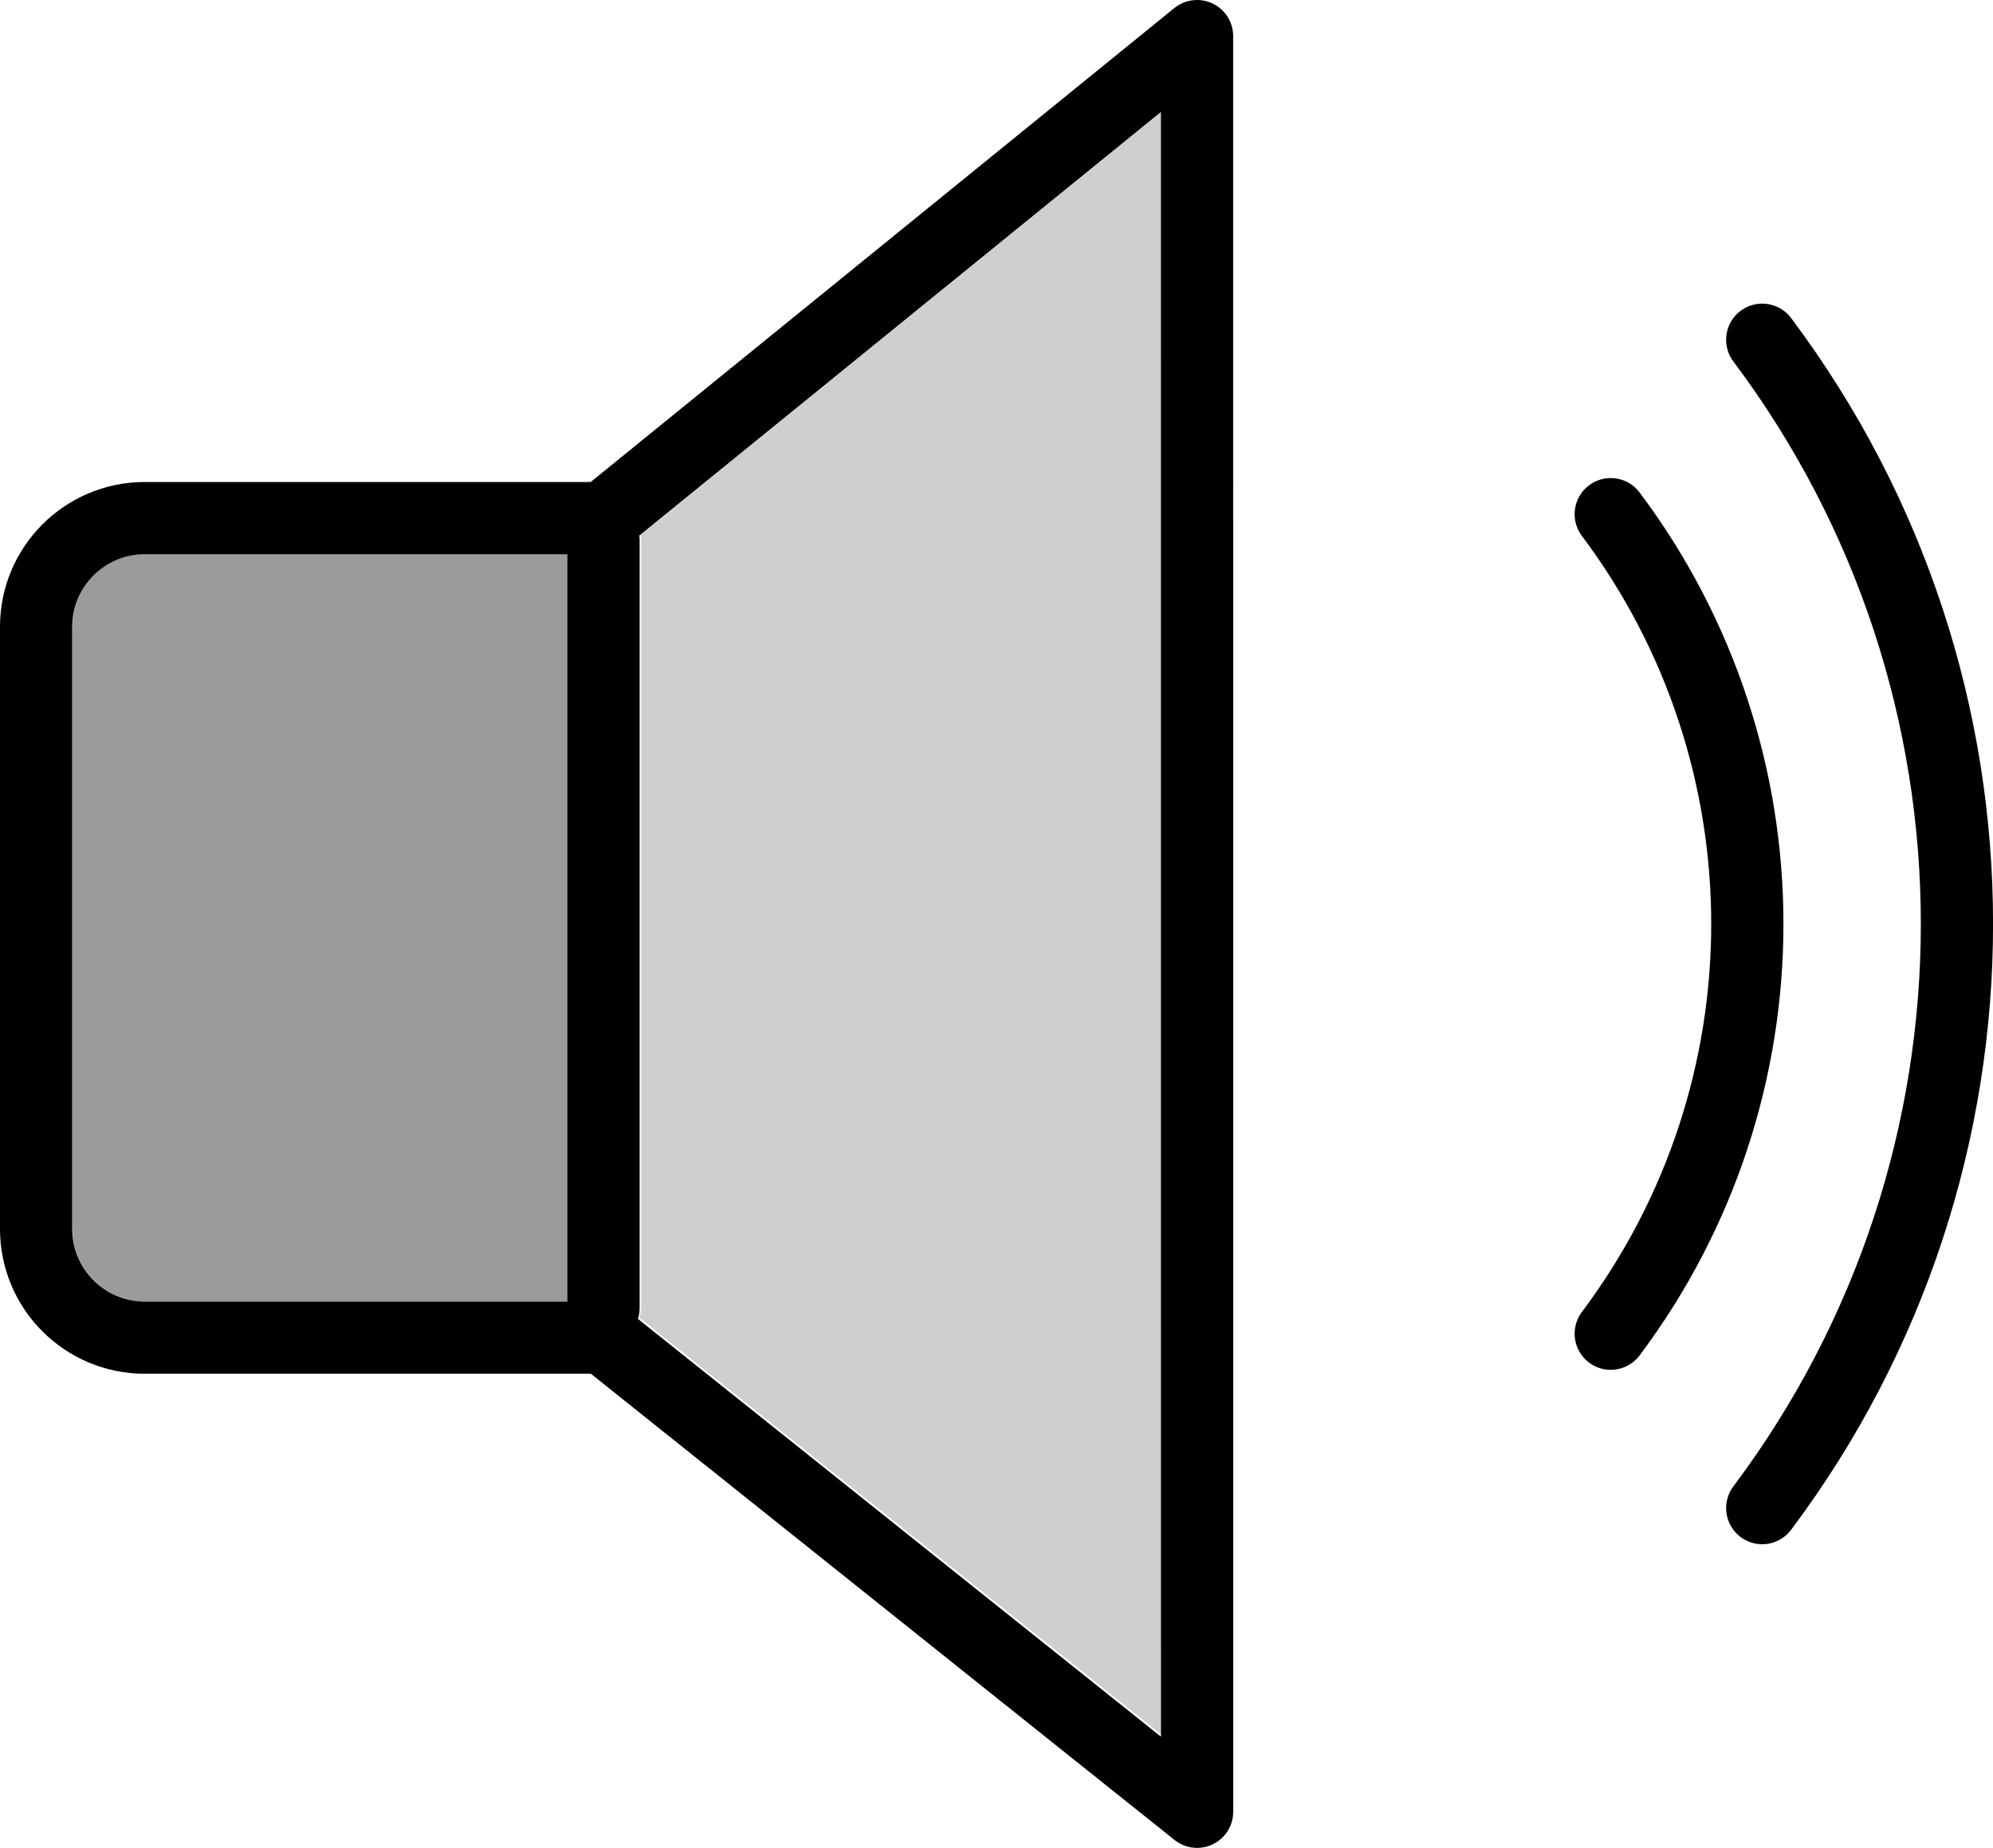 <svg xmlns="http://www.w3.org/2000/svg" xmlns:svg="http://www.w3.org/2000/svg" id="emoji" width="55.187" height="51.166" version="1.1" viewBox="0 0 55.187 51.166"><g id="color" transform="translate(-10.072,-10.375)"><path id="path1" fill="#9b9b9a" stroke="none" d="m 12.079,44.411 v -16.694 c 0,-1.105 0.895,-2 2,-2 h 11.712 v 20.692 h -11.712 c -1.104,0 -1.999,-0.894 -2,-1.998 z"/><path id="path2" fill="#d0cfce" stroke="none" d="m 42.268,58.433 -14.5,-11.579 c 0.036,-0.096 0.057,-0.197 0.061,-0.3 v -21.25 c -0.005,-0.039 -0.013,-0.079 -0.024,-0.117 l 14.459,-11.74 z"/></g><g id="line" transform="translate(-10.072,-10.375)"><path id="path3" fill="none" stroke="#000" stroke-linecap="round" stroke-linejoin="round" stroke-width="2" d="m 43.219,11.375 -16.435,13.346 h -12.712 c -1.655,0.005 -2.995,1.345 -3,3 v 16.692 c 0.005,1.655 1.345,2.995 3,3 h 12.712 l 16.436,13.128 z"/><line id="line3" x1="26.784" x2="26.784" y1="25.333" y2="46.583" fill="none" stroke="#000" stroke-linecap="round" stroke-linejoin="round" stroke-width="2"/><path id="path4" fill="none" stroke="#000" stroke-linecap="round" stroke-miterlimit="10" stroke-width="2" d="m 54.674,24.612 c 5.043,6.723 5.043,15.968 0,22.692"/><path id="path5" fill="none" stroke="#000" stroke-linecap="round" stroke-miterlimit="10" stroke-width="2" d="m 58.869,19.782 c 7.189,9.586 7.189,22.766 0,32.351"/></g></svg>